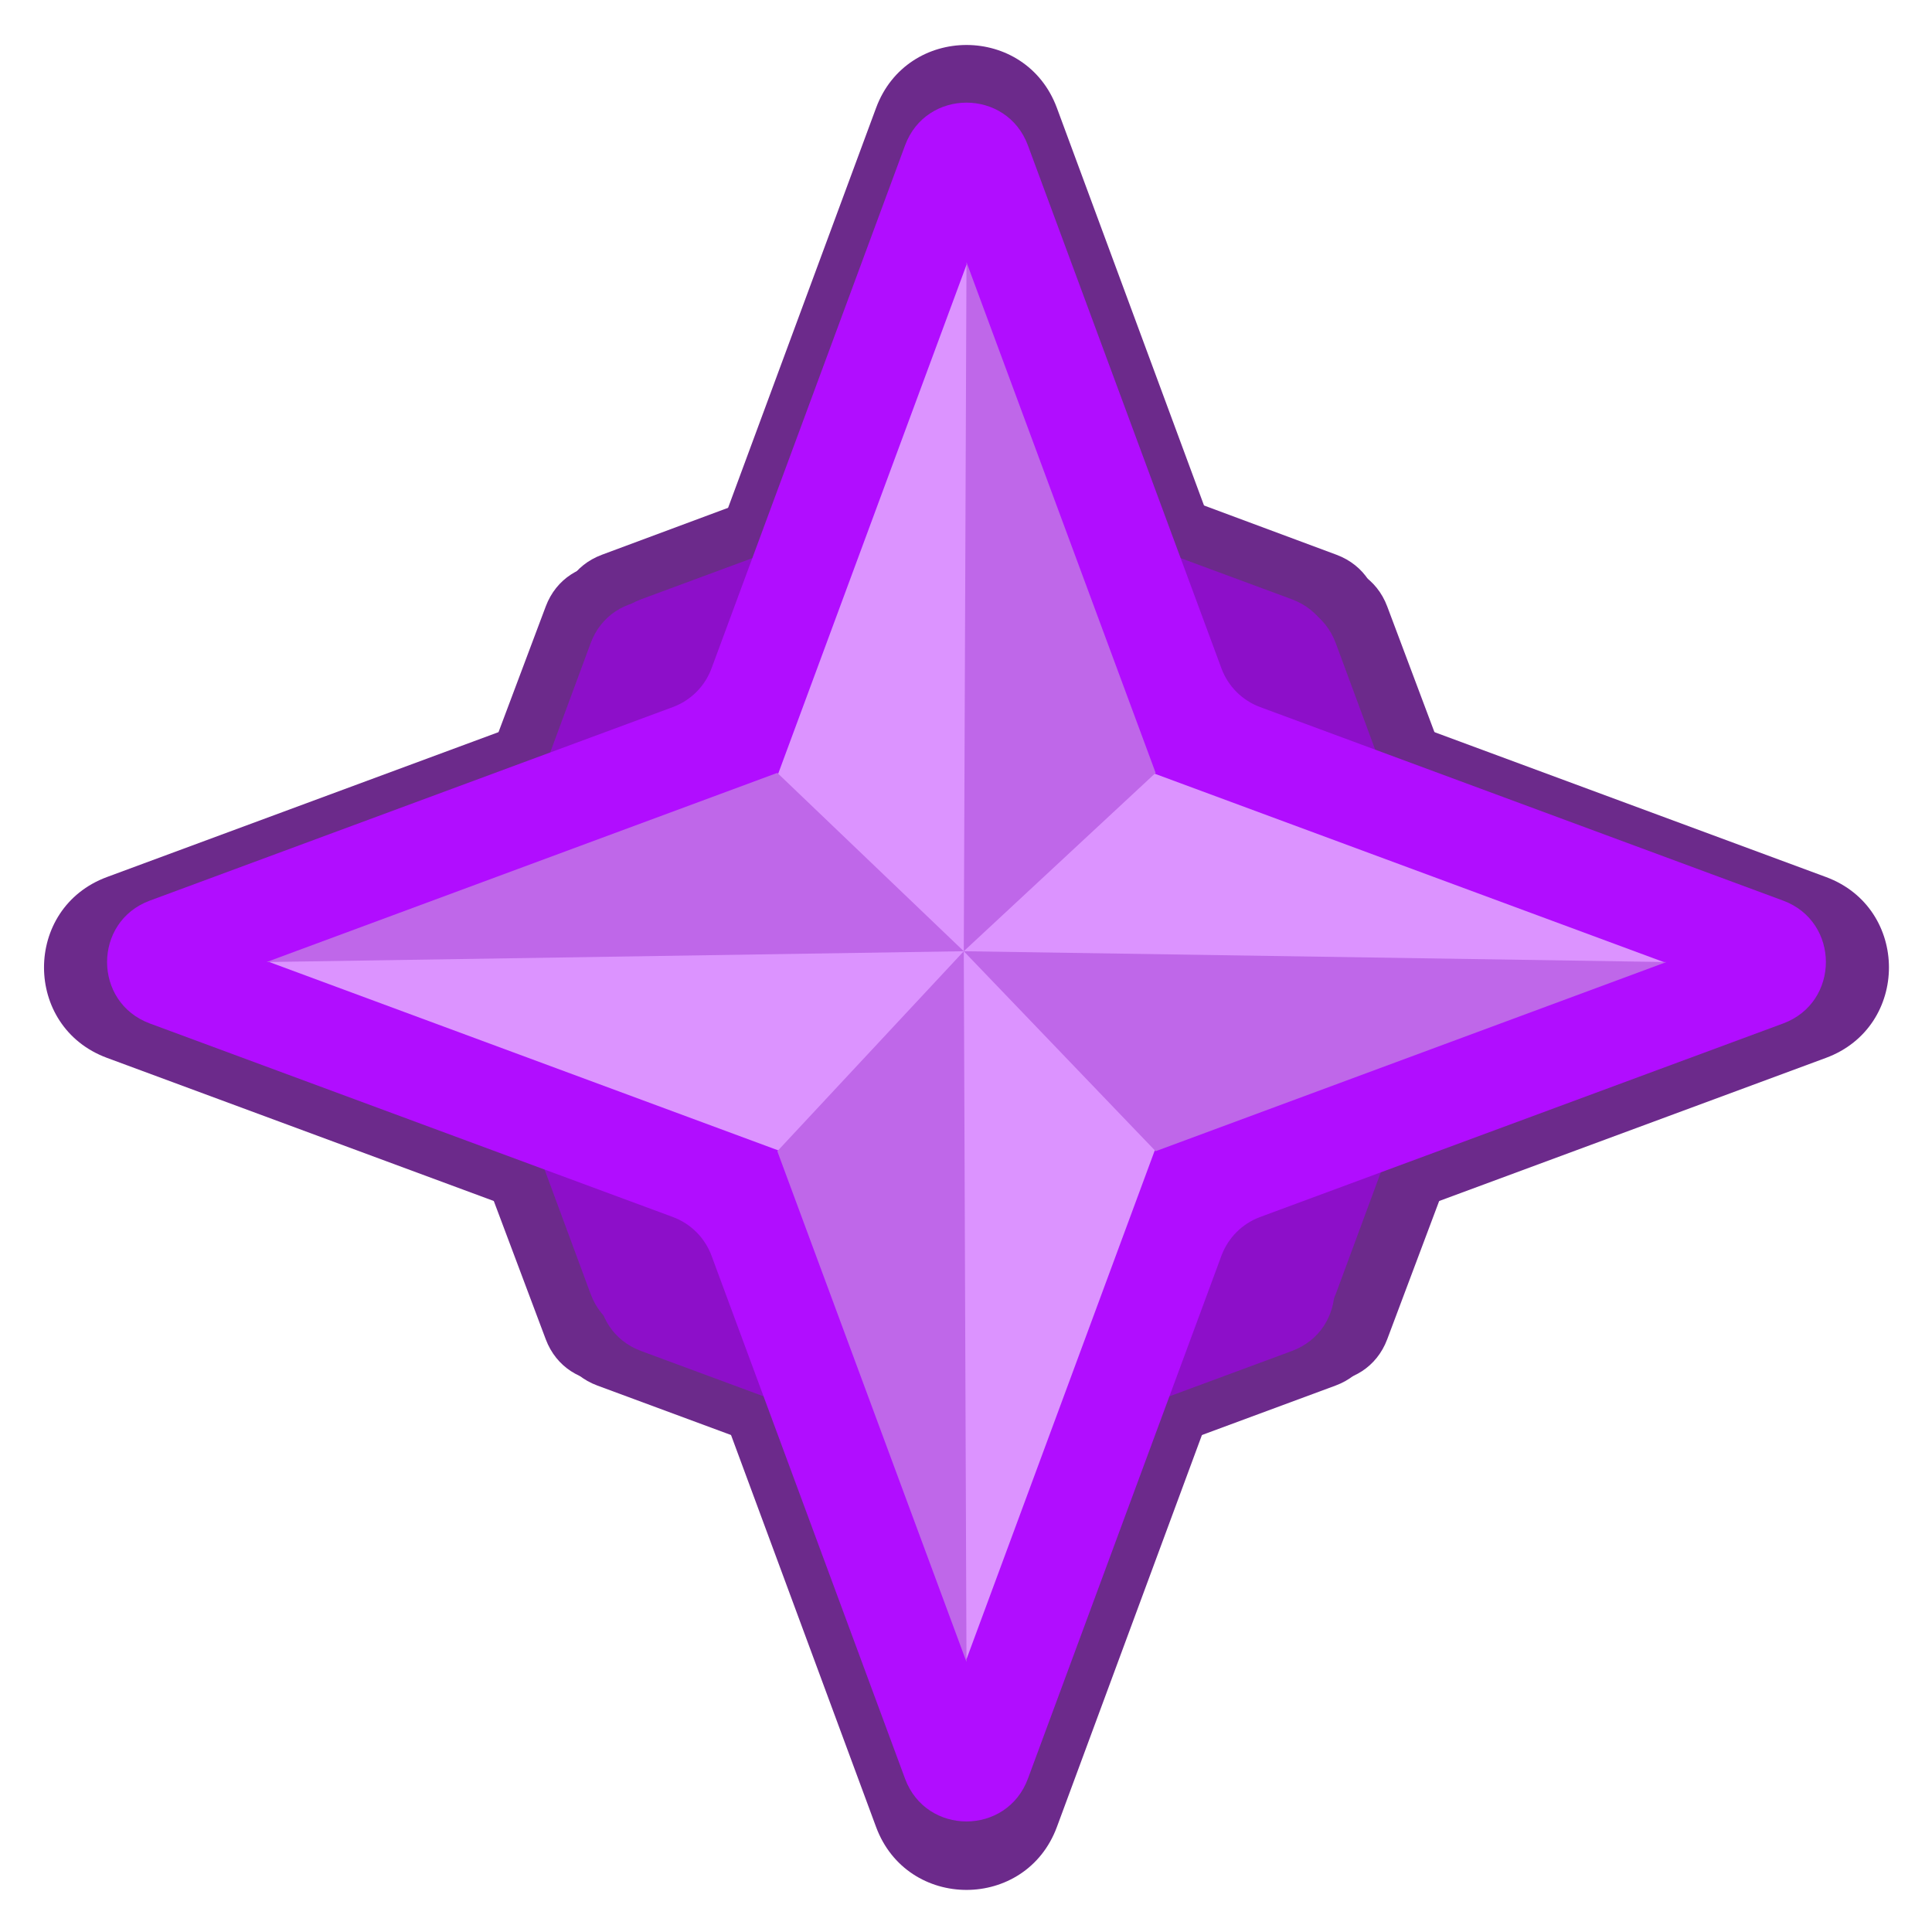 <svg width="501" height="501" viewBox="0 0 501 501" fill="none" xmlns="http://www.w3.org/2000/svg">
<g clip-path="url(#clip0_102_48)">
<path d="M235.384 64.328C240.842 49.503 261.809 49.503 267.268 64.328L285.913 114.971C287.626 119.624 291.286 123.296 295.933 125.024L346.562 143.854C361.317 149.342 361.317 170.212 346.562 175.699L295.933 194.529C291.286 196.257 287.626 199.929 285.913 204.582L267.268 255.225C261.809 270.05 240.842 270.05 235.384 255.225L216.739 204.582C215.026 199.929 211.365 196.257 206.718 194.529L156.089 175.699C141.334 170.212 141.334 149.342 156.089 143.854L206.718 125.024C211.365 123.296 215.026 119.624 216.739 114.971L235.384 64.328Z" fill="#6C2A8B"/>
<path d="M327.923 157.257C333.44 142.572 354.211 142.572 359.728 157.257L378.743 207.868C380.487 212.509 384.171 216.157 388.829 217.855L439.482 236.316C454.377 241.744 454.377 262.809 439.482 268.238L388.829 286.699C384.171 288.396 380.487 292.044 378.743 296.685L359.728 347.296C354.211 361.981 333.44 361.981 327.923 347.296L308.908 296.685C307.165 292.044 303.481 288.396 298.823 286.699L248.169 268.238C233.275 262.809 233.275 241.744 248.169 236.316L298.823 217.855C303.481 216.157 307.165 212.509 308.908 207.868L327.923 157.257Z" fill="#6C2A8B"/>
<path d="M141.521 157.257C147.038 142.572 167.81 142.572 173.327 157.257L192.341 207.868C194.085 212.509 197.769 216.157 202.427 217.855L253.08 236.316C267.975 241.744 267.975 262.809 253.08 268.238L202.427 286.699C197.769 288.396 194.085 292.044 192.341 296.685L173.327 347.296C167.81 361.981 147.038 361.981 141.521 347.296L122.507 296.685C120.763 292.044 117.079 288.396 112.421 286.699L61.768 268.238C46.873 262.809 46.873 241.744 61.768 236.316L112.421 217.855C117.079 216.157 120.763 212.509 122.507 207.868L141.521 157.257Z" fill="#6C2A8B"/>
<path d="M234.693 247.681C240.165 232.891 261.084 232.891 266.557 247.681L285.389 298.574C287.11 303.224 290.776 306.89 295.426 308.611L346.318 327.443C361.109 332.916 361.109 353.835 346.318 359.307L295.426 378.139C290.776 379.86 287.11 383.526 285.389 388.176L266.557 439.069C261.084 453.859 240.165 453.859 234.693 439.069L215.861 388.176C214.14 383.526 210.474 379.86 205.824 378.139L154.931 359.307C140.141 353.835 140.141 332.916 154.931 327.443L205.824 308.611C210.474 306.89 214.14 303.224 215.861 298.574L234.693 247.681Z" fill="#6C2A8B"/>
<path d="M227.179 27.988C235.233 6.222 266.017 6.222 274.071 27.988L323.949 162.78C326.481 169.623 331.877 175.019 338.72 177.551L473.512 227.429C495.278 235.483 495.278 266.267 473.512 274.321L338.72 324.199C331.877 326.731 326.481 332.127 323.949 338.97L274.071 473.762C266.017 495.528 235.233 495.528 227.179 473.762L177.301 338.97C174.769 332.127 169.373 326.731 162.53 324.199L27.738 274.321C5.972 266.267 5.972 235.483 27.738 227.429L162.53 177.551C169.373 175.019 174.769 169.623 177.301 162.78L227.179 27.988Z" fill="#6C2A8B"/>
<path d="M217.397 130.485C224.719 110.698 252.705 110.698 260.027 130.485L285.62 199.649C287.922 205.87 292.827 210.775 299.048 213.077L368.212 238.67C387.999 245.992 387.999 273.978 368.212 281.3L299.048 306.893C292.827 309.195 287.922 314.1 285.62 320.32L260.027 389.485C252.705 409.272 224.719 409.272 217.397 389.485L191.804 320.32C189.502 314.1 184.597 309.195 178.377 306.893L109.212 281.3C89.425 273.978 89.425 245.992 109.212 238.67L178.377 213.077C184.597 210.775 189.502 205.87 191.804 199.649L217.397 130.485Z" fill="#580850"/>
<path d="M218.827 191.438C226.192 171.755 254.035 171.755 261.4 191.438L270.709 216.319C273.033 222.531 277.956 227.418 284.185 229.697L308.627 238.642C328.517 245.92 328.517 274.05 308.627 281.328L284.185 290.273C277.956 292.552 273.033 297.439 270.709 303.651L261.4 328.532C254.035 348.215 226.192 348.215 218.827 328.532L209.518 303.651C207.194 297.439 202.271 292.552 196.042 290.273L171.6 281.328C151.71 274.05 151.71 245.92 171.6 238.642L196.042 229.697C202.271 227.418 207.194 222.531 209.518 216.319L218.827 191.438Z" fill="#580850"/>
<path d="M234.693 86.975C240.166 72.185 261.085 72.185 266.557 86.975L282.327 129.591C284.047 134.241 287.714 137.907 292.363 139.627L334.979 155.397C349.769 160.87 349.769 181.788 334.979 187.261L292.364 203.031C287.714 204.751 284.047 208.417 282.327 213.067L266.557 255.683C261.085 270.473 240.166 270.473 234.693 255.683L218.924 213.067C217.203 208.417 213.537 204.751 208.887 203.031L166.271 187.261C151.481 181.788 151.481 160.87 166.271 155.397L208.887 139.627C213.537 137.907 217.203 134.241 218.924 129.591L234.693 86.975Z" fill="#8D0FC9"/>
<path d="M314.537 166.819C320.01 152.029 340.928 152.029 346.401 166.819L362.171 209.435C363.891 214.085 367.557 217.751 372.207 219.471L414.823 235.241C429.613 240.713 429.613 261.632 414.823 267.105L372.207 282.874C367.557 284.595 363.891 288.261 362.171 292.911L346.401 335.527C340.928 350.317 320.01 350.317 314.537 335.527L298.767 292.911C297.047 288.261 293.381 284.595 288.731 282.874L246.115 267.105C231.325 261.632 231.325 240.713 246.115 235.241L288.731 219.471C293.381 217.751 297.047 214.085 298.767 209.435L314.537 166.819Z" fill="#8D0FC9"/>
<path d="M153.15 166.819C158.623 152.029 179.542 152.029 185.015 166.819L200.784 209.435C202.505 214.085 206.171 217.751 210.821 219.471L253.437 235.241C268.227 240.713 268.227 261.632 253.437 267.105L210.821 282.874C206.171 284.595 202.505 288.261 200.784 292.911L185.015 335.527C179.542 350.317 158.623 350.317 153.15 335.527L137.381 292.911C135.66 288.261 131.994 284.595 127.344 282.874L84.728 267.105C69.938 261.632 69.938 240.713 84.728 235.241L127.344 219.471C131.994 217.751 135.66 214.085 137.381 209.435L153.15 166.819Z" fill="#8D0FC9"/>
<path d="M234.693 250.06C240.166 235.27 261.085 235.27 266.557 250.06L282.327 292.676C284.047 297.326 287.714 300.992 292.363 302.713L334.979 318.482C349.769 323.955 349.769 344.874 334.979 350.347L292.364 366.116C287.714 367.837 284.047 371.503 282.327 376.153L266.557 418.769C261.085 433.559 240.166 433.559 234.693 418.769L218.924 376.153C217.203 371.503 213.537 367.837 208.887 366.116L166.271 350.347C151.481 344.874 151.481 323.955 166.271 318.482L208.887 302.713C213.537 300.992 217.203 297.326 218.924 292.676L234.693 250.06Z" fill="#8D0FC9"/>
<path d="M234.693 37.709C240.166 22.919 261.085 22.919 266.558 37.709L316.739 173.323C318.46 177.973 322.126 181.639 326.776 183.36L462.39 233.542C477.18 239.014 477.18 259.933 462.39 265.406L326.776 315.588C322.126 317.308 318.46 320.975 316.739 325.625L266.558 461.238C261.085 476.029 240.166 476.029 234.693 461.238L184.511 325.625C182.791 320.975 179.124 317.308 174.474 315.588L38.861 265.406C24.07 259.933 24.07 239.014 38.861 233.542L174.474 183.36C179.124 181.639 182.791 177.973 184.511 173.323L234.693 37.709Z" fill="#B10DFF"/>
<path d="M250.625 68.679L299.456 200.643L431.421 249.474L299.456 298.305L250.625 430.27L201.794 298.305L69.83 249.474L201.794 200.643L250.625 68.679Z" fill="#DC93FF"/>
<path d="M249.924 246.67L69.129 249.474L201.572 200.42L249.924 246.67L250.625 67.977L299.678 200.42L249.924 246.67L432.121 249.474L299.678 298.527L249.924 246.67L250.625 430.97L201.572 298.527L249.924 246.67Z" fill="#BF67E9"/>
</g>
<defs>
<clipPath id="clip0_102_48">
<rect width="500" height="500" fill="white" transform="translate(0.625 0.875)"/>
</clipPath>
</defs>
</svg>
